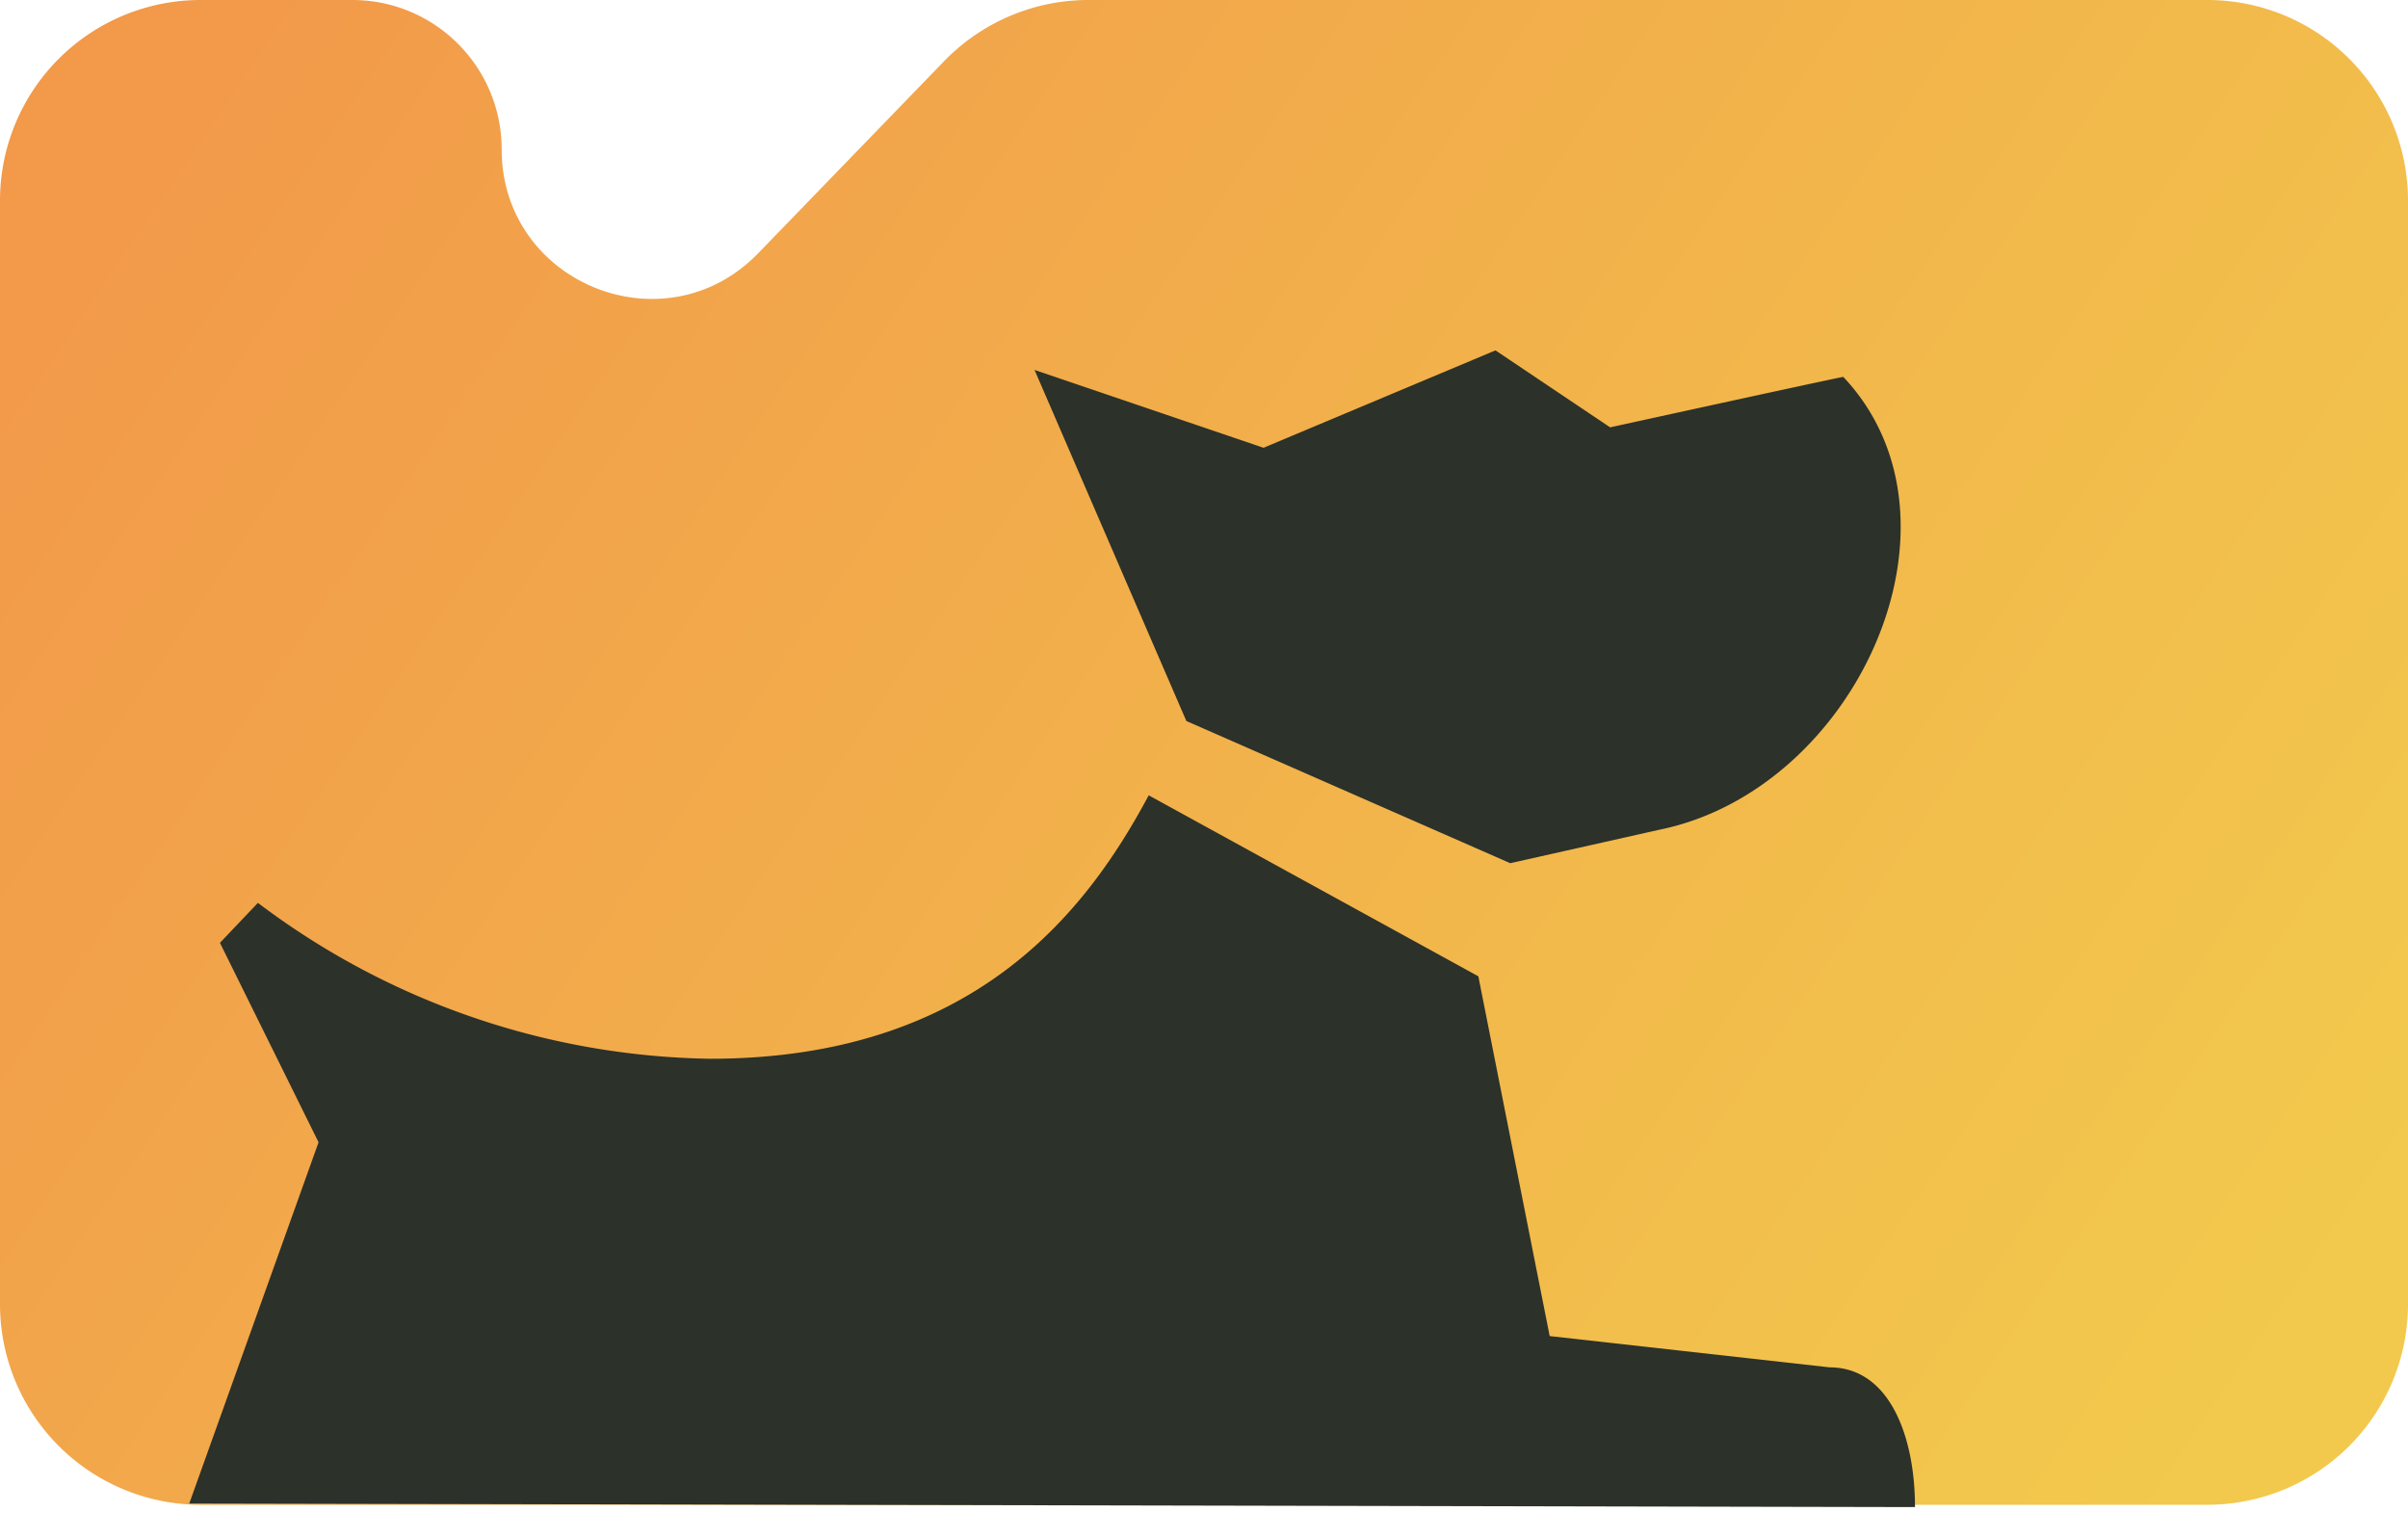 <svg width="72" height="46" fill="none" xmlns="http://www.w3.org/2000/svg"><path d="M0 6a6 6 0 0 1 6-6h4.535C13 0 15 2 15 4.465c0 4.014 4.883 5.99 7.674 3.105l5.558-5.743A6 6 0 0 1 32.543 0H66a6 6 0 0 1 6 6v33a6 6 0 0 1-6 6H6a6 6 0 0 1-6-6V6Z" fill="url(#a)"/><path fill-rule="evenodd" clip-rule="evenodd" d="m9.525 34.16-2.949-5.965L7.712 27a22.982 22.982 0 0 0 13.515 4.662c7.914 0 11.274-4.423 13.12-7.878l9.856 5.412 2.133 10.759 8.368.935c1.797 0 2.555 2.074 2.555 4.179l-51.6-.107L9.525 34.16Zm35.632-8.346-9.685-4.253-4.539-10.498 6.848 2.328 6.934-2.913 3.429 2.302s6.187-1.356 6.97-1.51c4.06 4.306.39 12.349-5.503 13.544l-4.454 1Z" fill="#2C312A"/><defs><linearGradient id="a" x1="0" y1="9" x2="61.346" y2="50.516" gradientUnits="userSpaceOnUse"><stop stop-color="#F2994A"/><stop offset="1" stop-color="#F2C94C"/></linearGradient></defs></svg>
